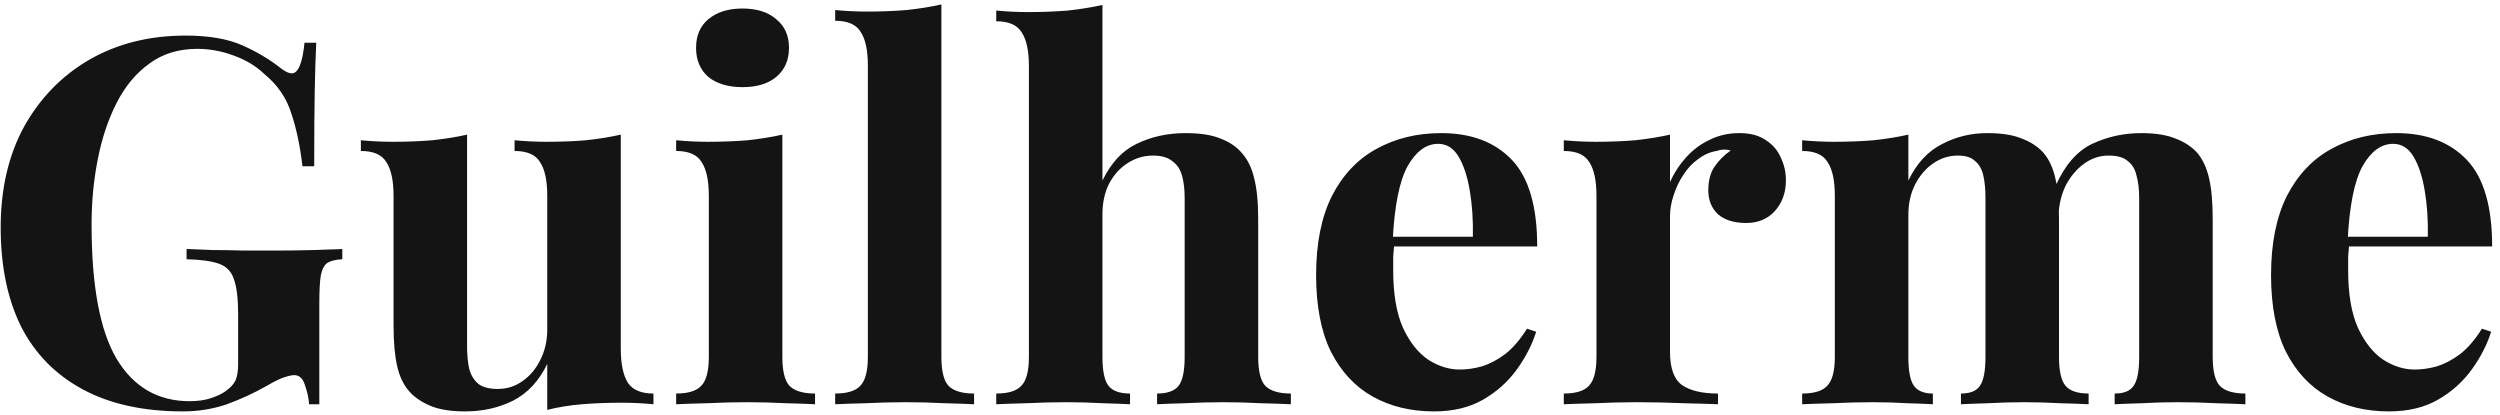 <svg width="235" height="39" viewBox="0 0 235 39" fill="none" xmlns="http://www.w3.org/2000/svg">
<path d="M17.44 3.344C19.616 3.344 21.392 3.648 22.768 4.256C24.144 4.864 25.376 5.6 26.464 6.464C26.848 6.752 27.168 6.896 27.424 6.896C28.032 6.896 28.432 5.936 28.624 4.016H29.728C29.664 5.264 29.616 6.784 29.584 8.576C29.552 10.336 29.536 12.688 29.536 15.632H28.432C28.208 13.712 27.856 12.048 27.376 10.64C26.928 9.2 26.08 7.968 24.832 6.944C24.064 6.208 23.104 5.632 21.952 5.216C20.832 4.8 19.696 4.592 18.544 4.592C16.784 4.592 15.28 5.056 14.032 5.984C12.784 6.88 11.76 8.112 10.96 9.68C10.16 11.248 9.568 13.024 9.184 15.008C8.8 16.96 8.608 18.992 8.608 21.104C8.608 26.864 9.392 31.072 10.96 33.728C12.56 36.384 14.848 37.712 17.824 37.712C18.592 37.712 19.264 37.616 19.84 37.424C20.416 37.232 20.88 37.008 21.232 36.752C21.68 36.432 21.984 36.096 22.144 35.744C22.304 35.36 22.384 34.864 22.384 34.256V29.552C22.384 28.08 22.256 26.992 22 26.288C21.776 25.552 21.312 25.056 20.608 24.8C19.904 24.544 18.88 24.4 17.536 24.368V23.408C18.208 23.44 19.008 23.472 19.936 23.504C20.896 23.504 21.888 23.52 22.912 23.552C23.936 23.552 24.88 23.552 25.744 23.552C27.088 23.552 28.32 23.536 29.44 23.504C30.56 23.472 31.472 23.44 32.176 23.408V24.368C31.568 24.4 31.104 24.512 30.784 24.704C30.496 24.896 30.288 25.28 30.16 25.856C30.064 26.432 30.016 27.312 30.016 28.496V38H29.056C29.024 37.456 28.896 36.864 28.672 36.224C28.48 35.584 28.144 35.264 27.664 35.264C27.44 35.264 27.136 35.328 26.752 35.456C26.4 35.552 25.84 35.824 25.072 36.272C23.888 36.944 22.64 37.52 21.328 38C20.016 38.448 18.64 38.672 17.2 38.672C13.488 38.672 10.352 37.984 7.792 36.608C5.232 35.232 3.296 33.264 1.984 30.704C0.704 28.112 0.064 25.008 0.064 21.392C0.064 17.744 0.8 14.576 2.272 11.888C3.776 9.2 5.824 7.104 8.416 5.6C11.04 4.096 14.048 3.344 17.44 3.344ZM58.353 12.656V32.768C58.353 34.208 58.577 35.28 59.025 35.984C59.473 36.656 60.273 36.992 61.425 36.992V38C60.433 37.904 59.441 37.856 58.449 37.856C57.105 37.856 55.857 37.904 54.705 38C53.553 38.096 52.465 38.272 51.441 38.528V34.208C50.673 35.808 49.601 36.96 48.225 37.664C46.881 38.336 45.377 38.672 43.713 38.672C42.369 38.672 41.281 38.496 40.449 38.144C39.617 37.792 38.961 37.344 38.481 36.8C37.937 36.192 37.553 35.392 37.329 34.4C37.105 33.408 36.993 32.128 36.993 30.56V18.416C36.993 16.976 36.769 15.92 36.321 15.248C35.905 14.544 35.105 14.192 33.921 14.192V13.184C34.945 13.28 35.937 13.328 36.897 13.328C38.241 13.328 39.489 13.28 40.641 13.184C41.825 13.056 42.913 12.88 43.905 12.656V32.528C43.905 33.328 43.969 34.032 44.097 34.64C44.257 35.248 44.545 35.728 44.961 36.08C45.377 36.4 45.985 36.56 46.785 36.56C47.649 36.56 48.417 36.32 49.089 35.84C49.793 35.36 50.353 34.704 50.769 33.872C51.217 33.008 51.441 32.048 51.441 30.992V18.416C51.441 16.976 51.217 15.92 50.769 15.248C50.353 14.544 49.553 14.192 48.369 14.192V13.184C49.393 13.28 50.385 13.328 51.345 13.328C52.689 13.328 53.937 13.28 55.089 13.184C56.273 13.056 57.361 12.88 58.353 12.656ZM69.798 0.8C71.142 0.8 72.198 1.136 72.966 1.808C73.766 2.448 74.166 3.344 74.166 4.496C74.166 5.648 73.766 6.56 72.966 7.232C72.198 7.872 71.142 8.192 69.798 8.192C68.454 8.192 67.382 7.872 66.582 7.232C65.814 6.56 65.43 5.648 65.43 4.496C65.43 3.344 65.814 2.448 66.582 1.808C67.382 1.136 68.454 0.8 69.798 0.8ZM73.542 12.656V33.536C73.542 34.88 73.766 35.792 74.214 36.272C74.694 36.752 75.494 36.992 76.614 36.992V38C76.038 37.968 75.142 37.936 73.926 37.904C72.71 37.84 71.478 37.808 70.23 37.808C68.982 37.808 67.718 37.84 66.438 37.904C65.158 37.936 64.198 37.968 63.558 38V36.992C64.678 36.992 65.462 36.752 65.91 36.272C66.39 35.792 66.63 34.88 66.63 33.536V18.416C66.63 16.976 66.406 15.92 65.958 15.248C65.542 14.544 64.742 14.192 63.558 14.192V13.184C64.582 13.28 65.574 13.328 66.534 13.328C67.878 13.328 69.126 13.28 70.278 13.184C71.462 13.056 72.55 12.88 73.542 12.656ZM88.491 0.416V33.536C88.491 34.88 88.715 35.792 89.163 36.272C89.643 36.752 90.443 36.992 91.563 36.992V38C90.955 37.968 90.043 37.936 88.827 37.904C87.611 37.84 86.379 37.808 85.131 37.808C83.883 37.808 82.619 37.84 81.339 37.904C80.091 37.936 79.147 37.968 78.507 38V36.992C79.627 36.992 80.411 36.752 80.859 36.272C81.339 35.792 81.579 34.88 81.579 33.536V6.176C81.579 4.736 81.355 3.68 80.907 3.008C80.491 2.304 79.691 1.952 78.507 1.952V0.944C79.531 1.04 80.523 1.088 81.483 1.088C82.795 1.088 84.043 1.04 85.227 0.944C86.411 0.816 87.499 0.64 88.491 0.416ZM103.63 0.464V16.976C104.43 15.312 105.502 14.16 106.846 13.52C108.222 12.848 109.758 12.512 111.454 12.512C112.83 12.512 113.934 12.688 114.766 13.04C115.598 13.36 116.254 13.808 116.734 14.384C117.278 14.992 117.662 15.776 117.886 16.736C118.142 17.696 118.27 18.992 118.27 20.624V33.536C118.27 34.88 118.494 35.792 118.942 36.272C119.422 36.752 120.222 36.992 121.342 36.992V38C120.734 37.968 119.806 37.936 118.558 37.904C117.342 37.84 116.158 37.808 115.006 37.808C113.758 37.808 112.542 37.84 111.358 37.904C110.206 37.936 109.342 37.968 108.766 38V36.992C109.726 36.992 110.398 36.752 110.782 36.272C111.166 35.792 111.358 34.88 111.358 33.536V18.608C111.358 17.808 111.278 17.12 111.118 16.544C110.958 15.936 110.654 15.472 110.206 15.152C109.79 14.8 109.182 14.624 108.382 14.624C107.518 14.624 106.718 14.864 105.982 15.344C105.278 15.792 104.702 16.432 104.254 17.264C103.838 18.096 103.63 19.056 103.63 20.144V33.536C103.63 34.88 103.822 35.792 104.206 36.272C104.59 36.752 105.262 36.992 106.222 36.992V38C105.646 37.968 104.798 37.936 103.678 37.904C102.558 37.84 101.422 37.808 100.27 37.808C99.022 37.808 97.758 37.84 96.478 37.904C95.23 37.936 94.286 37.968 93.646 38V36.992C94.766 36.992 95.55 36.752 95.998 36.272C96.478 35.792 96.718 34.88 96.718 33.536V6.224C96.718 4.784 96.494 3.728 96.046 3.056C95.63 2.352 94.83 2 93.646 2V0.992C94.67 1.088 95.662 1.136 96.622 1.136C97.934 1.136 99.182 1.088 100.366 0.992C101.55 0.864 102.638 0.688 103.63 0.464ZM135.474 12.512C138.29 12.512 140.498 13.344 142.098 15.008C143.698 16.672 144.498 19.392 144.498 23.168H128.706L128.61 22.256H138.45C138.482 20.688 138.386 19.248 138.162 17.936C137.938 16.592 137.586 15.52 137.106 14.72C136.626 13.92 135.986 13.52 135.186 13.52C134.066 13.52 133.106 14.224 132.306 15.632C131.538 17.04 131.074 19.376 130.914 22.64L131.058 22.928C131.026 23.312 130.994 23.712 130.962 24.128C130.962 24.544 130.962 24.976 130.962 25.424C130.962 27.632 131.266 29.424 131.874 30.8C132.514 32.176 133.314 33.184 134.273 33.824C135.234 34.432 136.21 34.736 137.202 34.736C137.874 34.736 138.562 34.64 139.266 34.448C140.002 34.224 140.738 33.84 141.474 33.296C142.21 32.72 142.898 31.92 143.538 30.896L144.402 31.184C144.018 32.4 143.41 33.584 142.578 34.736C141.746 35.888 140.69 36.832 139.41 37.568C138.13 38.304 136.594 38.672 134.802 38.672C132.626 38.672 130.706 38.208 129.042 37.28C127.378 36.352 126.066 34.944 125.105 33.056C124.178 31.168 123.714 28.768 123.714 25.856C123.714 22.88 124.21 20.4 125.202 18.416C126.226 16.432 127.618 14.96 129.378 14C131.17 13.008 133.202 12.512 135.474 12.512ZM163.508 12.512C164.532 12.512 165.364 12.736 166.004 13.184C166.644 13.6 167.108 14.144 167.396 14.816C167.716 15.488 167.876 16.192 167.876 16.928C167.876 18.112 167.524 19.088 166.82 19.856C166.148 20.592 165.252 20.96 164.132 20.96C163.012 20.96 162.132 20.688 161.492 20.144C160.884 19.568 160.58 18.816 160.58 17.888C160.58 16.992 160.772 16.256 161.156 15.68C161.572 15.072 162.084 14.56 162.692 14.144C162.244 14.016 161.796 14.032 161.348 14.192C160.74 14.288 160.164 14.544 159.62 14.96C159.076 15.344 158.612 15.84 158.228 16.448C157.844 17.024 157.54 17.664 157.316 18.368C157.092 19.04 156.98 19.696 156.98 20.336V33.056C156.98 34.592 157.348 35.632 158.084 36.176C158.852 36.72 159.988 36.992 161.492 36.992V38C160.756 37.968 159.684 37.936 158.276 37.904C156.868 37.84 155.396 37.808 153.86 37.808C152.58 37.808 151.284 37.84 149.972 37.904C148.66 37.936 147.668 37.968 146.996 38V36.992C148.116 36.992 148.9 36.752 149.348 36.272C149.828 35.792 150.068 34.88 150.068 33.536V18.416C150.068 16.976 149.844 15.92 149.396 15.248C148.98 14.544 148.18 14.192 146.996 14.192V13.184C148.02 13.28 149.012 13.328 149.972 13.328C151.316 13.328 152.564 13.28 153.716 13.184C154.9 13.056 155.988 12.88 156.98 12.656V17.12C157.364 16.256 157.876 15.472 158.516 14.768C159.156 14.064 159.892 13.52 160.724 13.136C161.556 12.72 162.484 12.512 163.508 12.512ZM186.826 12.512C188.17 12.512 189.258 12.688 190.09 13.04C190.922 13.36 191.594 13.808 192.106 14.384C192.618 14.992 192.986 15.792 193.21 16.784C193.434 17.744 193.546 19.024 193.546 20.624V33.536C193.546 34.88 193.754 35.792 194.17 36.272C194.586 36.752 195.306 36.992 196.33 36.992V38C195.754 37.968 194.874 37.936 193.69 37.904C192.538 37.84 191.402 37.808 190.282 37.808C189.13 37.808 187.994 37.84 186.874 37.904C185.754 37.936 184.906 37.968 184.33 38V36.992C185.194 36.992 185.786 36.752 186.106 36.272C186.458 35.792 186.634 34.88 186.634 33.536V18.608C186.634 17.808 186.57 17.12 186.442 16.544C186.314 15.936 186.058 15.472 185.674 15.152C185.322 14.8 184.778 14.624 184.042 14.624C183.21 14.624 182.442 14.864 181.738 15.344C181.034 15.824 180.458 16.496 180.01 17.36C179.594 18.192 179.386 19.136 179.386 20.192V33.536C179.386 34.88 179.562 35.792 179.914 36.272C180.266 36.752 180.858 36.992 181.69 36.992V38C181.178 37.968 180.378 37.936 179.29 37.904C178.234 37.84 177.146 37.808 176.026 37.808C174.81 37.808 173.562 37.84 172.282 37.904C171.002 37.936 170.042 37.968 169.402 38V36.992C170.522 36.992 171.306 36.752 171.754 36.272C172.234 35.792 172.474 34.88 172.474 33.536V18.416C172.474 16.976 172.25 15.92 171.802 15.248C171.386 14.544 170.586 14.192 169.402 14.192V13.184C170.426 13.28 171.418 13.328 172.378 13.328C173.722 13.328 174.97 13.28 176.122 13.184C177.306 13.056 178.394 12.88 179.386 12.656V16.976C180.154 15.376 181.194 14.24 182.506 13.568C183.818 12.864 185.258 12.512 186.826 12.512ZM201.274 12.512C202.618 12.512 203.706 12.688 204.538 13.04C205.37 13.36 206.042 13.808 206.554 14.384C207.066 14.992 207.434 15.792 207.658 16.784C207.882 17.744 207.994 19.024 207.994 20.624V33.536C207.994 34.88 208.218 35.792 208.666 36.272C209.146 36.752 209.946 36.992 211.066 36.992V38C210.458 37.968 209.546 37.936 208.33 37.904C207.114 37.84 205.914 37.808 204.73 37.808C203.578 37.808 202.442 37.84 201.322 37.904C200.202 37.936 199.354 37.968 198.778 38V36.992C199.642 36.992 200.234 36.752 200.554 36.272C200.906 35.792 201.082 34.88 201.082 33.536V18.608C201.082 17.808 201.002 17.12 200.842 16.544C200.714 15.936 200.442 15.472 200.026 15.152C199.642 14.8 199.034 14.624 198.202 14.624C197.37 14.624 196.602 14.88 195.898 15.392C195.194 15.904 194.618 16.592 194.17 17.456C193.754 18.32 193.53 19.28 193.498 20.336L193.258 17.408C194.122 15.488 195.258 14.192 196.666 13.52C198.106 12.848 199.642 12.512 201.274 12.512ZM225.239 12.512C228.055 12.512 230.263 13.344 231.863 15.008C233.463 16.672 234.263 19.392 234.263 23.168H218.471L218.375 22.256H228.215C228.247 20.688 228.151 19.248 227.927 17.936C227.703 16.592 227.351 15.52 226.871 14.72C226.391 13.92 225.751 13.52 224.951 13.52C223.831 13.52 222.871 14.224 222.071 15.632C221.303 17.04 220.839 19.376 220.679 22.64L220.823 22.928C220.791 23.312 220.759 23.712 220.727 24.128C220.727 24.544 220.727 24.976 220.727 25.424C220.727 27.632 221.031 29.424 221.639 30.8C222.279 32.176 223.079 33.184 224.039 33.824C224.999 34.432 225.975 34.736 226.967 34.736C227.639 34.736 228.327 34.64 229.031 34.448C229.767 34.224 230.503 33.84 231.239 33.296C231.975 32.72 232.663 31.92 233.303 30.896L234.167 31.184C233.783 32.4 233.175 33.584 232.343 34.736C231.511 35.888 230.455 36.832 229.175 37.568C227.895 38.304 226.359 38.672 224.567 38.672C222.391 38.672 220.471 38.208 218.807 37.28C217.143 36.352 215.831 34.944 214.871 33.056C213.943 31.168 213.479 28.768 213.479 25.856C213.479 22.88 213.975 20.4 214.967 18.416C215.991 16.432 217.383 14.96 219.143 14C220.935 13.008 222.967 12.512 225.239 12.512Z" fill="#141414"/>
</svg>
